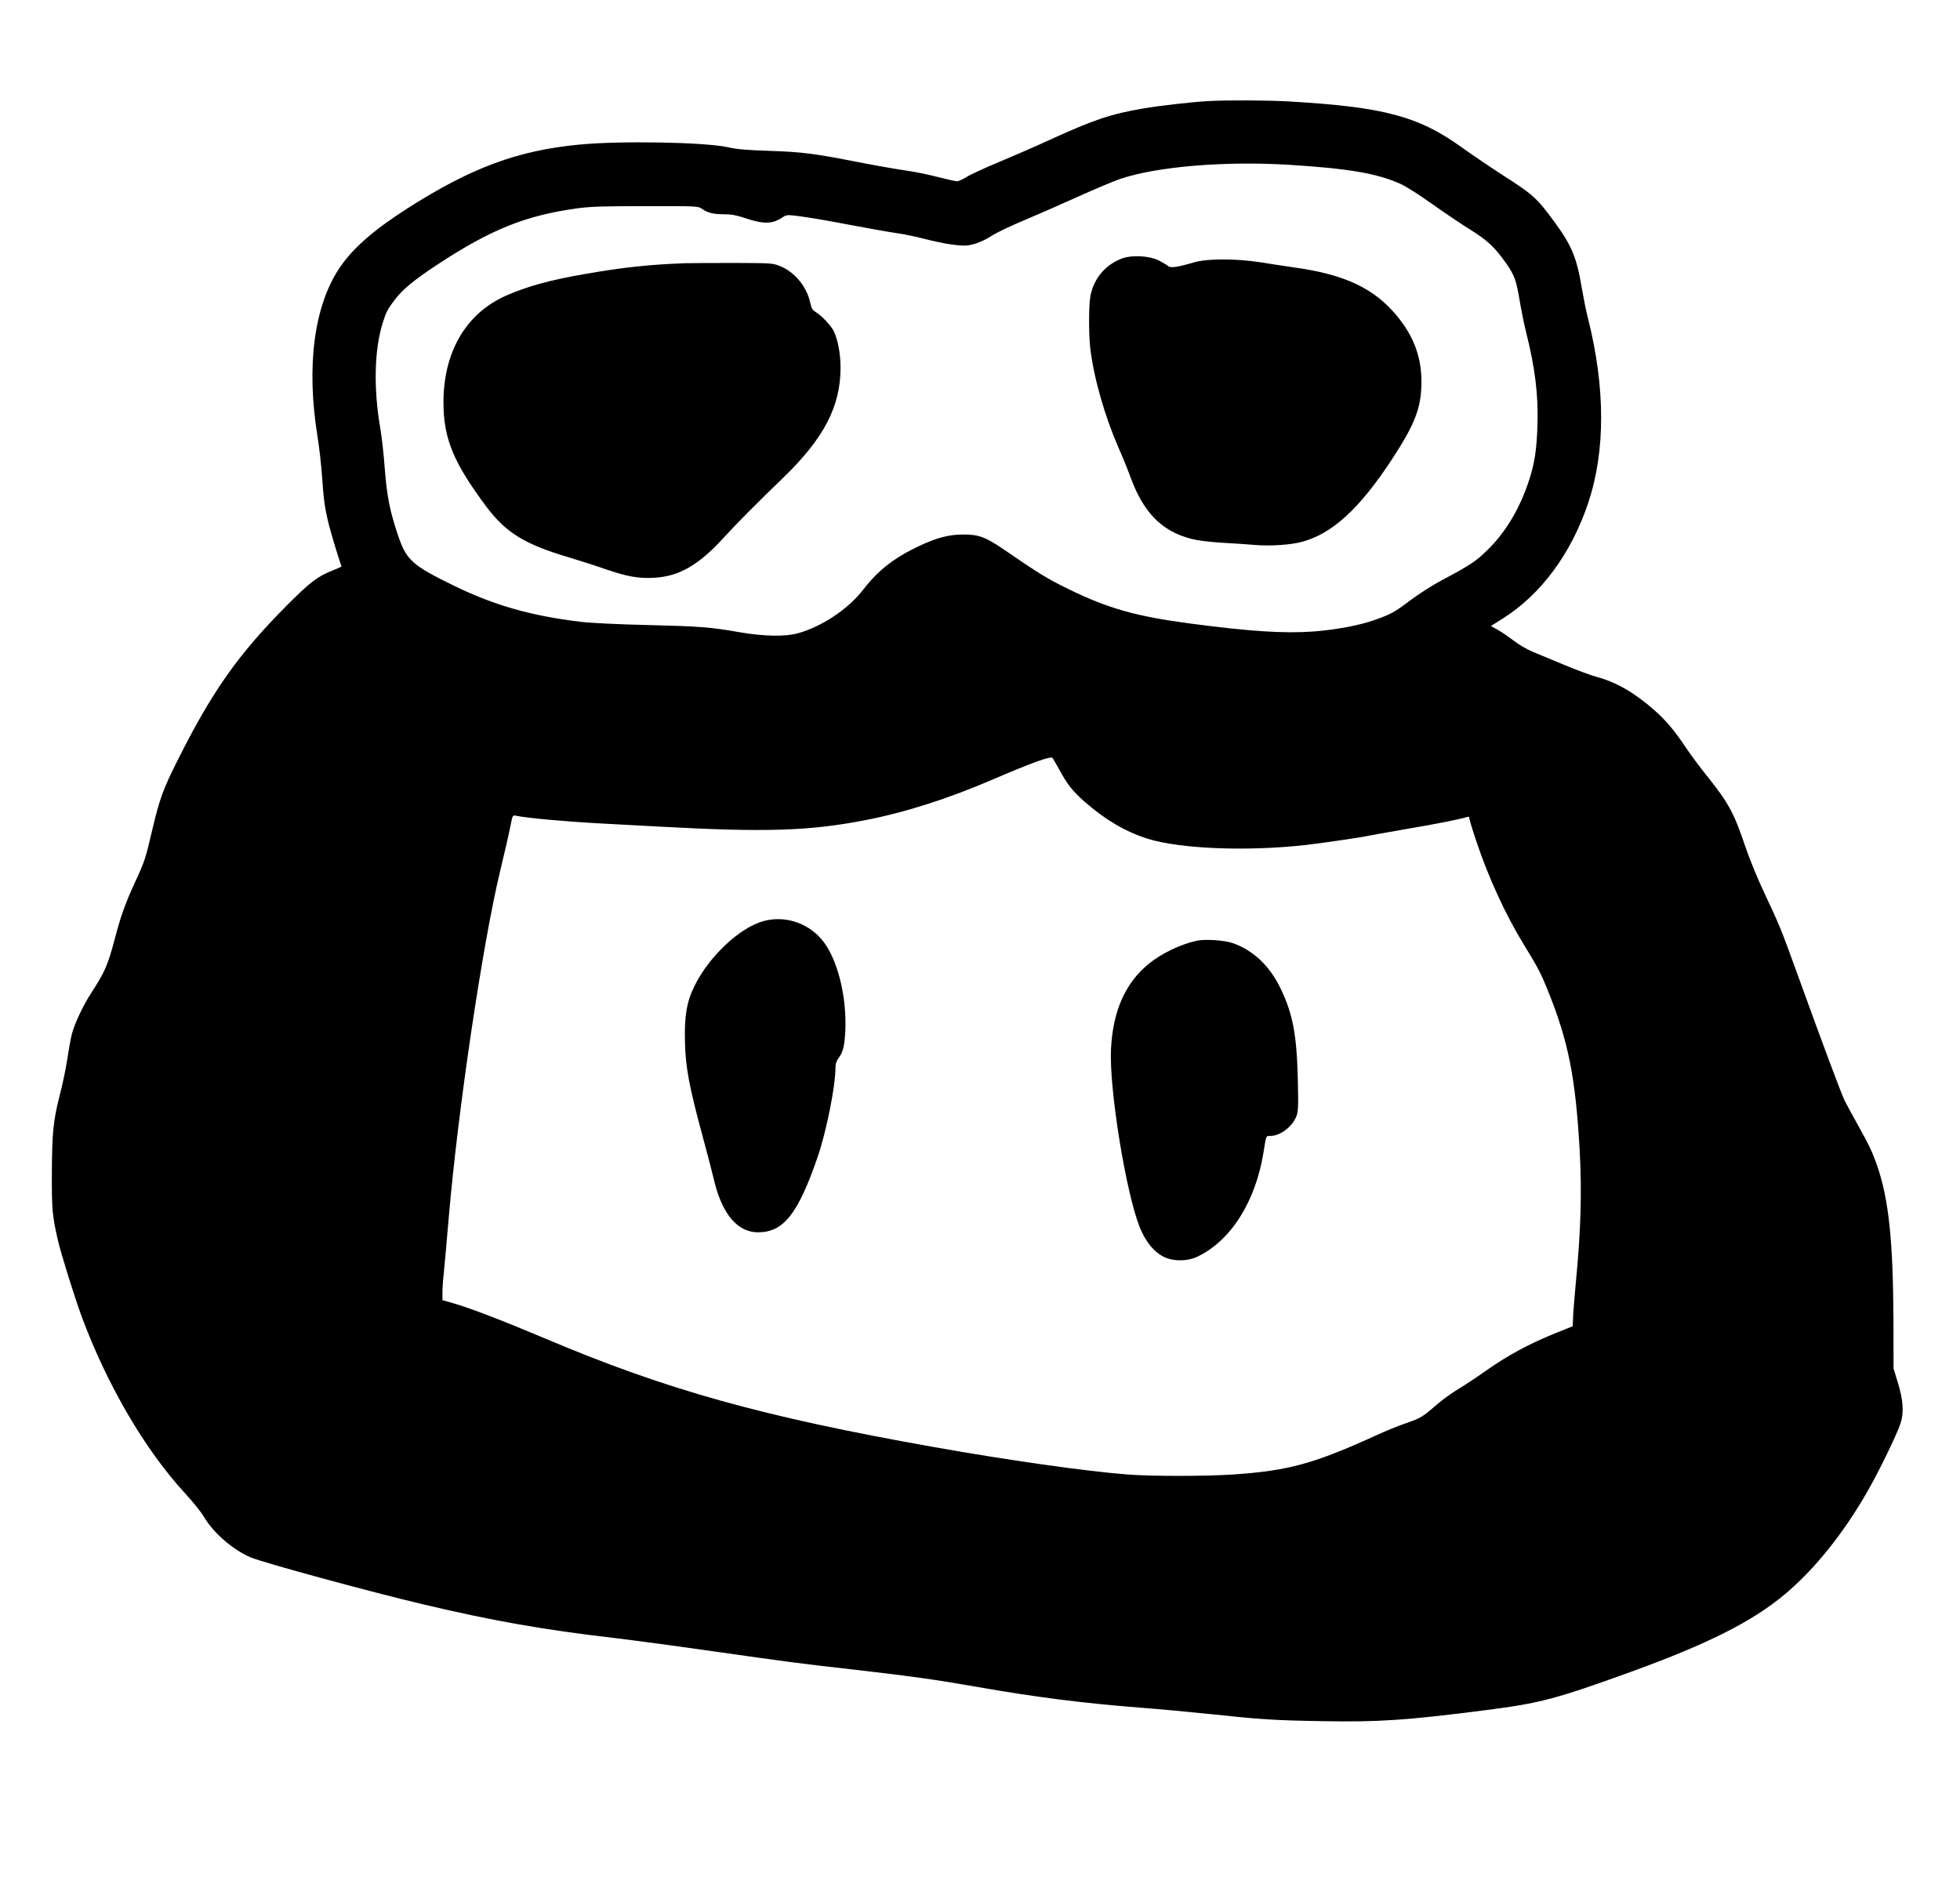 <?xml version="1.0" standalone="no"?>
<!DOCTYPE svg PUBLIC "-//W3C//DTD SVG 20010904//EN"
 "http://www.w3.org/TR/2001/REC-SVG-20010904/DTD/svg10.dtd">
<svg version="1.0" xmlns="http://www.w3.org/2000/svg"
 width="1546pt" height="1500pt" viewBox="0 0 1546 1500"
 preserveAspectRatio="xMidYMid meet">
<g transform="translate(0,1500) scale(0.1,-0.1)"
fill="#000000" stroke="none">
<path d="M9535 14203 c-130 -7 -387 -36 -520 -59 -257 -44 -392 -90 -750 -254
-104 -48 -280 -124 -390 -170 -110 -46 -224 -98 -253 -117 -29 -18 -62 -33
-73 -33 -12 0 -80 16 -153 34 -72 19 -185 42 -250 51 -66 9 -232 38 -370 65
-365 71 -445 81 -706 90 -180 6 -257 12 -330 29 -183 40 -854 52 -1175 20
-486 -47 -850 -183 -1350 -502 -265 -169 -431 -314 -534 -466 -204 -300 -267
-780 -176 -1338 13 -81 29 -220 35 -308 13 -188 22 -256 55 -387 18 -72 78
-270 99 -326 0 -2 -30 -16 -69 -31 -118 -46 -181 -94 -365 -279 -383 -386
-588 -677 -861 -1223 -113 -224 -142 -306 -199 -549 -51 -220 -59 -245 -136
-411 -76 -165 -112 -266 -159 -446 -55 -208 -78 -260 -189 -431 -63 -97 -130
-241 -150 -322 -9 -36 -25 -125 -36 -198 -11 -74 -38 -202 -60 -285 -50 -197
-60 -295 -61 -622 -1 -274 4 -328 47 -515 24 -106 132 -451 188 -604 201 -541
498 -1049 814 -1393 62 -67 129 -150 149 -185 74 -127 231 -264 370 -322 102
-43 932 -269 1358 -370 554 -131 943 -200 1510 -266 143 -17 494 -64 780 -105
615 -87 655 -93 1115 -145 444 -51 643 -79 963 -135 472 -83 838 -129 1297
-165 146 -11 391 -34 545 -50 407 -43 492 -49 885 -56 440 -8 661 6 1290 87
428 55 548 86 1150 304 600 218 950 394 1205 607 237 197 470 488 660 823 87
152 227 440 255 525 29 86 23 186 -22 330 l-32 105 -1 395 c-3 608 -37 935
-124 1192 -39 115 -66 172 -153 328 -42 74 -89 162 -106 195 -29 58 -172 442
-383 1025 -122 337 -135 367 -248 607 -53 111 -116 265 -151 366 -93 277 -134
351 -306 567 -56 69 -129 168 -164 220 -91 137 -161 220 -254 301 -156 137
-297 218 -452 260 -43 11 -158 54 -254 94 -96 40 -210 87 -253 105 -43 18
-108 56 -145 85 -37 28 -93 67 -124 85 l-58 32 90 57 c304 190 545 516 678
916 136 407 135 908 -2 1453 -14 54 -34 153 -46 222 -42 257 -80 350 -220 541
-140 190 -164 212 -420 376 -85 55 -222 148 -305 207 -346 250 -618 322 -1370
366 -156 9 -484 11 -630 3z m635 -503 c468 -29 702 -69 884 -154 39 -18 146
-86 238 -152 92 -65 224 -155 295 -199 145 -90 201 -142 291 -269 70 -100 82
-135 112 -316 12 -69 32 -169 46 -224 72 -286 99 -499 91 -741 -6 -191 -22
-299 -67 -436 -71 -218 -183 -406 -324 -544 -94 -93 -135 -120 -371 -246 -66
-35 -172 -103 -235 -150 -130 -98 -159 -114 -284 -158 -126 -45 -306 -78 -486
-92 -232 -17 -503 1 -965 62 -434 57 -656 120 -970 274 -160 78 -226 118 -500
306 -150 103 -204 123 -325 123 -117 0 -214 -26 -357 -94 -193 -92 -317 -189
-435 -342 -118 -153 -329 -293 -518 -344 -99 -27 -271 -23 -455 9 -235 41
-314 47 -730 57 -226 5 -445 16 -520 25 -390 46 -679 128 -994 280 -350 171
-387 205 -459 425 -58 176 -81 294 -97 505 -8 110 -24 252 -35 315 -55 320
-48 624 21 840 26 81 37 102 93 176 58 78 156 159 336 277 425 279 695 387
1105 444 108 14 201 17 540 17 399 1 411 0 440 -20 47 -33 92 -44 175 -44 58
0 97 -7 163 -29 148 -50 216 -50 297 3 35 23 37 23 140 10 58 -7 236 -37 395
-68 160 -30 328 -60 375 -66 47 -6 144 -27 216 -45 149 -39 287 -59 342 -50
62 10 124 36 192 80 36 22 144 74 240 114 96 40 288 124 427 187 139 63 292
127 340 143 292 98 824 142 1333 111z m-1816 -4768 c66 -122 109 -175 205
-259 160 -140 319 -233 491 -288 258 -81 786 -102 1249 -50 131 15 450 62 481
70 8 2 146 27 307 55 254 43 424 77 486 96 11 4 17 0 17 -11 0 -9 24 -89 54
-178 95 -285 230 -580 374 -815 114 -186 134 -224 190 -362 163 -403 219 -686
252 -1260 18 -329 10 -629 -30 -1045 -11 -115 -21 -241 -22 -278 l-3 -68 -120
-48 c-222 -89 -392 -181 -573 -309 -62 -44 -154 -105 -205 -136 -51 -30 -128
-85 -171 -123 -116 -100 -128 -108 -244 -148 -59 -20 -161 -62 -227 -92 -499
-228 -699 -283 -1135 -313 -213 -15 -655 -15 -840 0 -323 25 -944 113 -1523
216 -1349 239 -2111 451 -3066 856 -332 140 -604 245 -731 280 l-80 23 0 58
c0 32 4 99 10 150 5 51 24 252 40 447 72 843 267 2158 405 2729 35 146 72 306
81 354 17 86 17 88 43 83 88 -19 402 -47 666 -61 61 -3 270 -14 465 -25 839
-46 1183 -35 1626 51 315 61 656 170 1015 325 298 128 445 181 461 166 3 -4
27 -45 52 -90z"/>
<path d="M8855 12963 c-134 -48 -228 -159 -254 -298 -14 -75 -14 -305 -1 -415
30 -240 113 -530 224 -785 32 -71 71 -168 88 -215 104 -291 249 -440 487 -501
46 -12 141 -24 241 -30 91 -5 210 -13 265 -18 115 -9 273 1 360 24 240 62 459
262 713 650 184 280 234 411 234 615 0 193 -61 358 -193 518 -179 217 -411
327 -808 382 -80 12 -204 30 -276 42 -186 29 -412 29 -515 -1 -137 -40 -187
-47 -207 -29 -10 9 -43 28 -73 44 -72 36 -207 44 -285 17z"/>
<path d="M5410 12924 c-284 -10 -498 -33 -795 -85 -282 -49 -459 -98 -628
-173 -314 -141 -491 -446 -489 -846 1 -280 80 -470 337 -815 156 -207 301
-297 648 -400 83 -25 215 -67 292 -94 170 -59 265 -76 388 -68 192 11 346 99
535 305 108 118 264 276 483 487 318 308 449 560 449 864 0 112 -22 227 -55
292 -23 43 -92 117 -137 145 -30 19 -38 31 -47 76 -27 127 -123 243 -238 289
-56 23 -69 24 -358 25 -165 0 -338 -1 -385 -2z"/>
<path d="M6023 7735 c-187 -51 -429 -277 -544 -510 -63 -126 -82 -241 -76
-450 5 -200 35 -354 141 -745 35 -129 74 -278 86 -330 63 -273 185 -420 349
-420 201 0 315 144 470 593 69 200 141 560 141 705 0 30 7 53 24 75 35 48 46
91 53 202 16 284 -64 598 -191 741 -114 129 -289 183 -453 139z"/>
<path d="M9441 7580 c-128 -27 -283 -102 -382 -184 -185 -152 -282 -374 -296
-676 -14 -313 118 -1128 227 -1400 46 -115 114 -198 195 -236 72 -34 179 -33
254 1 268 125 465 435 528 830 21 132 18 125 55 125 77 1 173 74 204 156 14
38 16 75 11 286 -8 356 -40 524 -137 723 -86 178 -215 299 -376 356 -68 23
-215 33 -283 19z"/>
</g>
</svg>
